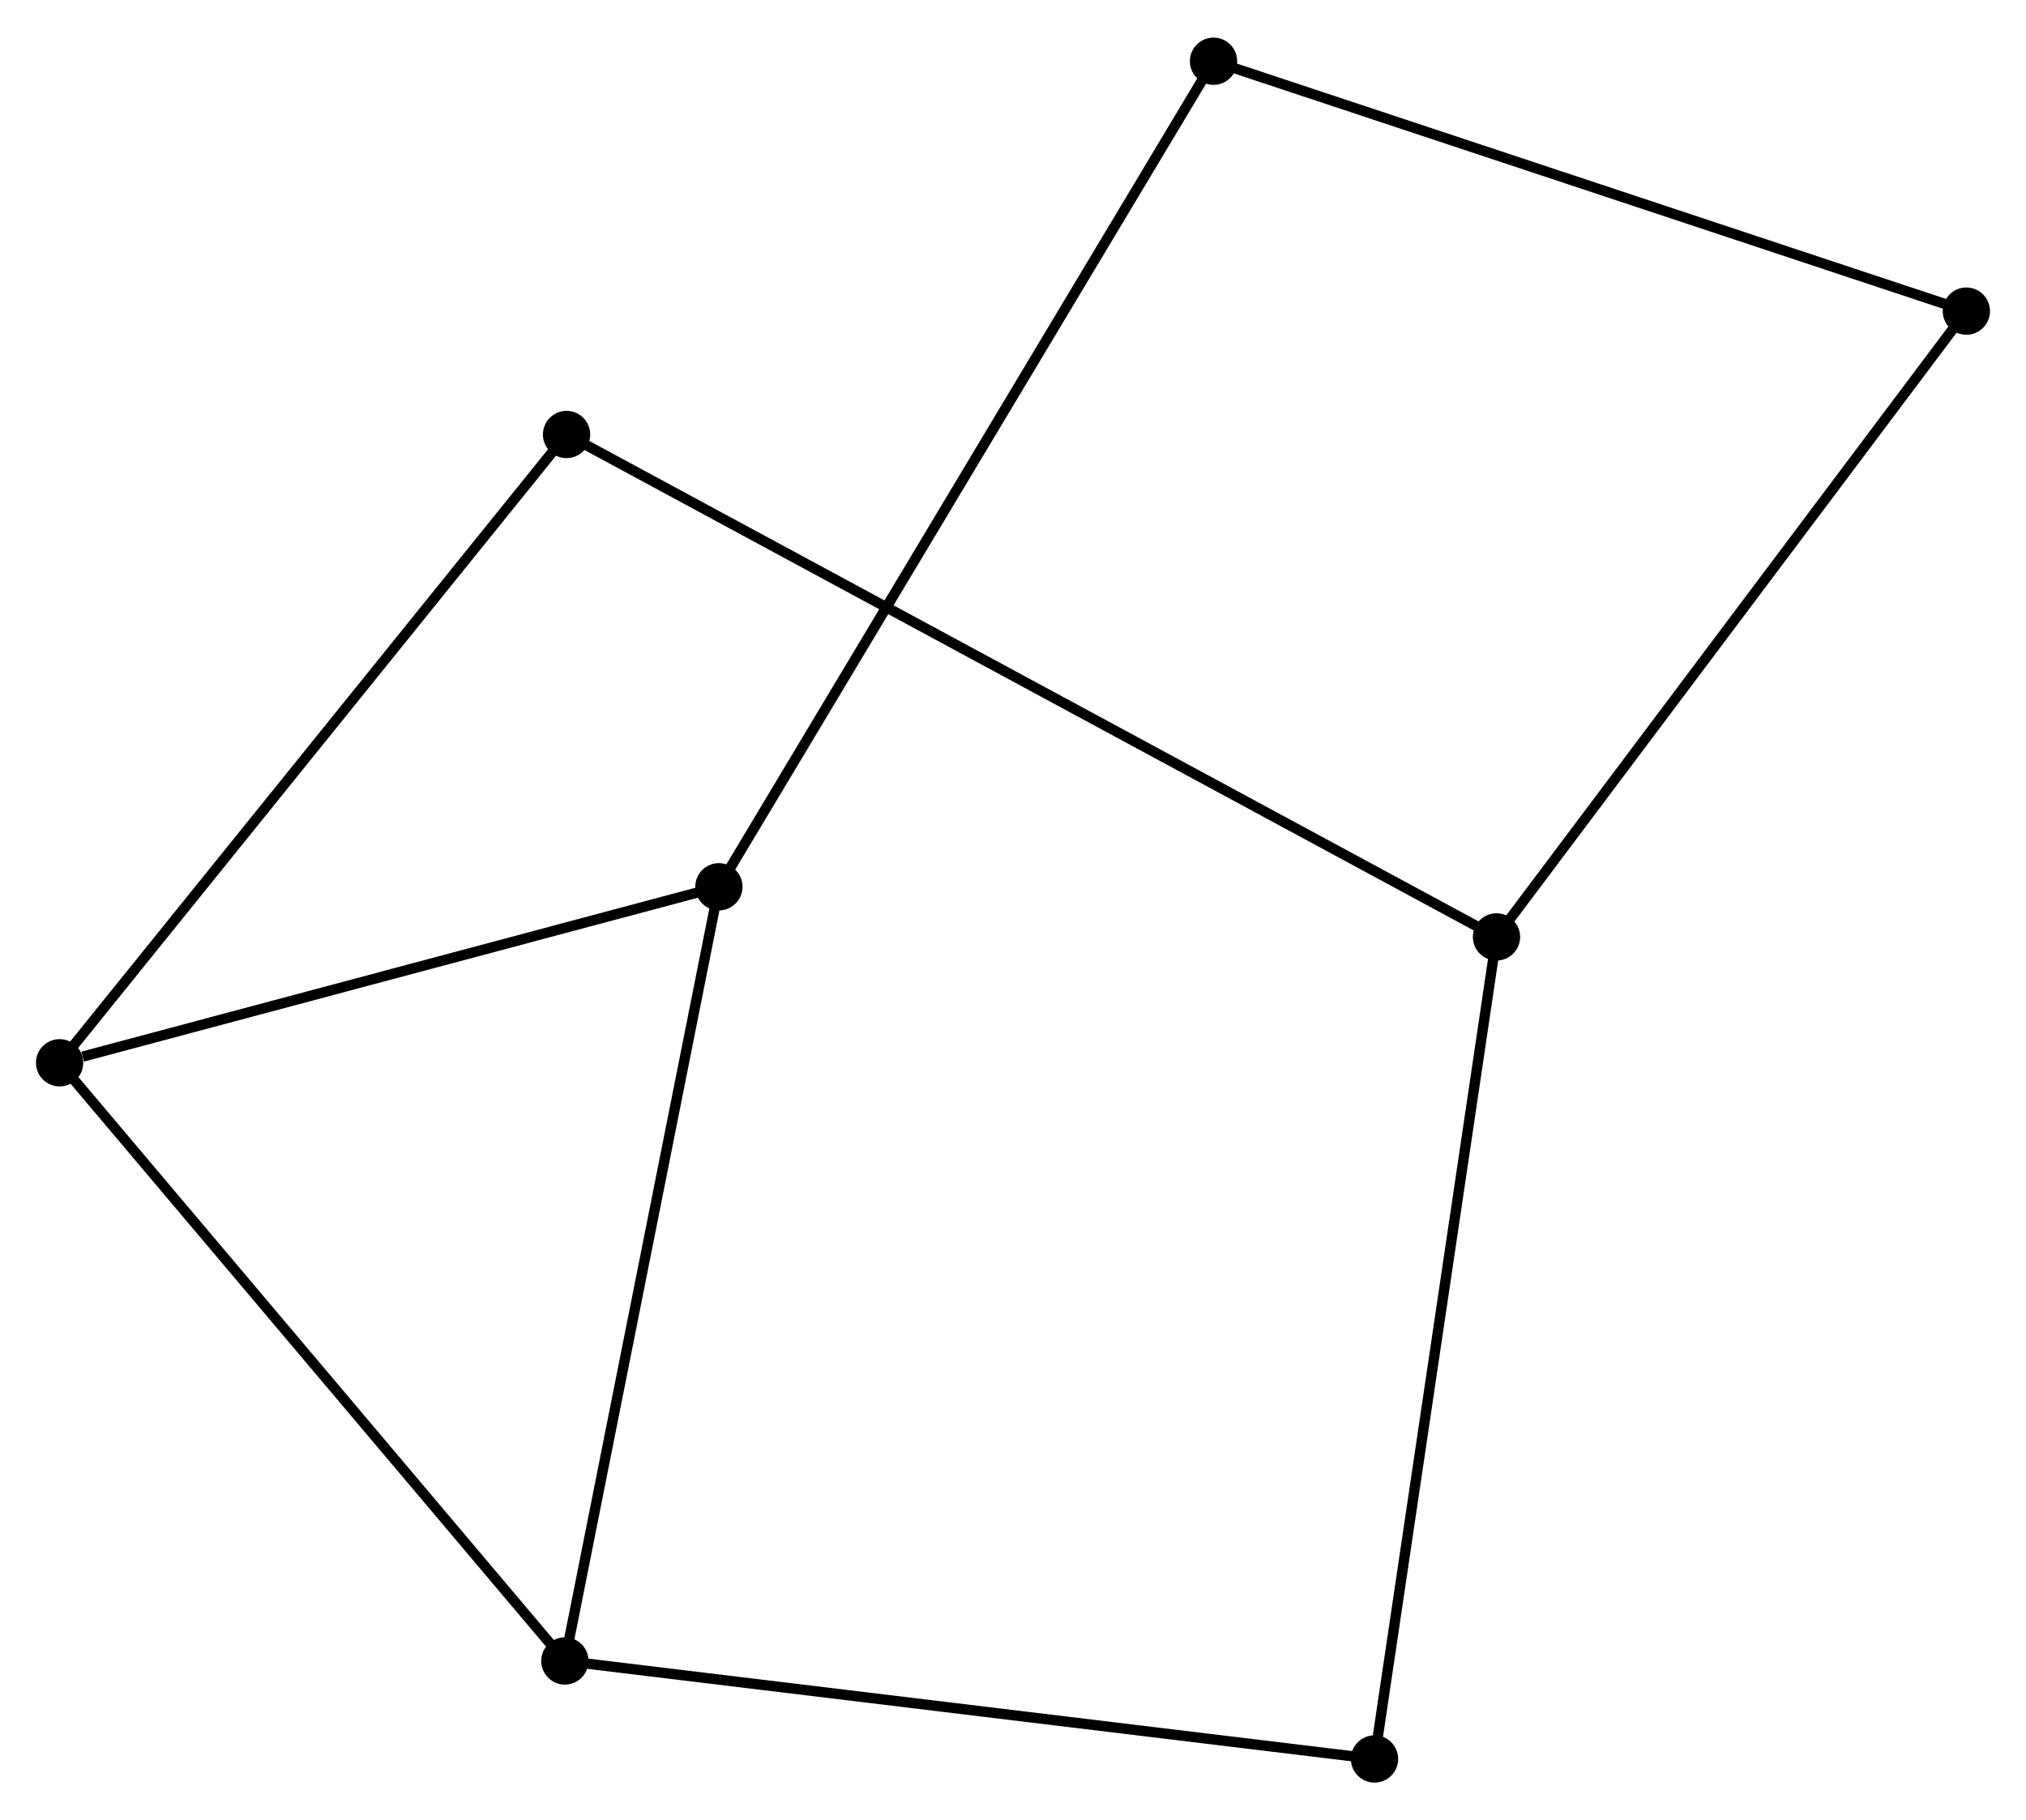 <?xml version="1.0" encoding="UTF-8" standalone="no"?>
<!DOCTYPE svg PUBLIC "-//W3C//DTD SVG 1.1//EN"
 "http://www.w3.org/Graphics/SVG/1.1/DTD/svg11.dtd">
<!-- Generated by graphviz version 2.36.0 (20140111.2315)
 -->
<!-- Title: %3 Pages: 1 -->
<svg width="197pt" height="177pt"
 viewBox="0.00 0.00 197.14 176.81" xmlns="http://www.w3.org/2000/svg" xmlns:xlink="http://www.w3.org/1999/xlink">
<g id="graph0" class="graph" transform="scale(1 1) rotate(0) translate(4 172.812)">
<title>%3</title>
<!-- 0 -->
<g id="node1" class="node"><title>0</title>
<ellipse fill="black" stroke="black" cx="65.953" cy="-86.675" rx="1.8" ry="1.8"/>
</g>
<!-- 2 -->
<g id="node2" class="node"><title>2</title>
<ellipse fill="black" stroke="black" cx="50.964" cy="-11.336" rx="1.8" ry="1.8"/>
</g>
<!-- 0&#45;&#45;2 -->
<g id="edge1" class="edge"><title>0&#45;&#45;2</title>
<path fill="none" stroke="black" d="M65.583,-84.813C63.509,-74.39 53.361,-23.386 51.321,-13.133"/>
</g>
<!-- 3 -->
<g id="node3" class="node"><title>3</title>
<ellipse fill="black" stroke="black" cx="1.8" cy="-69.547" rx="1.8" ry="1.8"/>
</g>
<!-- 0&#45;&#45;3 -->
<g id="edge2" class="edge"><title>0&#45;&#45;3</title>
<path fill="none" stroke="black" d="M64.103,-86.181C54.899,-83.724 14.101,-72.832 4.046,-70.147"/>
</g>
<!-- 4 -->
<g id="node4" class="node"><title>4</title>
<ellipse fill="black" stroke="black" cx="114.082" cy="-167.012" rx="1.8" ry="1.8"/>
</g>
<!-- 0&#45;&#45;4 -->
<g id="edge3" class="edge"><title>0&#45;&#45;4</title>
<path fill="none" stroke="black" d="M66.959,-88.353C73.222,-98.808 106.835,-154.915 113.083,-165.343"/>
</g>
<!-- 2&#45;&#45;3 -->
<g id="edge7" class="edge"><title>2&#45;&#45;3</title>
<path fill="none" stroke="black" d="M49.748,-12.775C43.006,-20.758 10.24,-59.554 3.153,-67.945"/>
</g>
<!-- 6 -->
<g id="node7" class="node"><title>6</title>
<ellipse fill="black" stroke="black" cx="129.748" cy="-1.8" rx="1.8" ry="1.8"/>
</g>
<!-- 2&#45;&#45;6 -->
<g id="edge8" class="edge"><title>2&#45;&#45;6</title>
<path fill="none" stroke="black" d="M52.911,-11.1C63.811,-9.781 117.147,-3.325 127.869,-2.027"/>
</g>
<!-- 5 -->
<g id="node6" class="node"><title>5</title>
<ellipse fill="black" stroke="black" cx="51.129" cy="-130.688" rx="1.8" ry="1.8"/>
</g>
<!-- 3&#45;&#45;5 -->
<g id="edge9" class="edge"><title>3&#45;&#45;5</title>
<path fill="none" stroke="black" d="M3.019,-71.058C9.785,-79.444 42.66,-120.191 49.771,-129.005"/>
</g>
<!-- 7 -->
<g id="node8" class="node"><title>7</title>
<ellipse fill="black" stroke="black" cx="187.337" cy="-142.694" rx="1.8" ry="1.8"/>
</g>
<!-- 4&#45;&#45;7 -->
<g id="edge10" class="edge"><title>4&#45;&#45;7</title>
<path fill="none" stroke="black" d="M115.893,-166.411C126.028,-163.046 175.621,-146.583 185.59,-143.274"/>
</g>
<!-- 1 -->
<g id="node5" class="node"><title>1</title>
<ellipse fill="black" stroke="black" cx="141.616" cy="-81.795" rx="1.8" ry="1.8"/>
</g>
<!-- 1&#45;&#45;5 -->
<g id="edge4" class="edge"><title>1&#45;&#45;5</title>
<path fill="none" stroke="black" d="M139.726,-82.816C127.848,-89.234 63.661,-123.916 52.716,-129.83"/>
</g>
<!-- 1&#45;&#45;6 -->
<g id="edge5" class="edge"><title>1&#45;&#45;6</title>
<path fill="none" stroke="black" d="M141.323,-79.817C139.681,-68.75 131.646,-14.595 130.031,-3.708"/>
</g>
<!-- 1&#45;&#45;7 -->
<g id="edge6" class="edge"><title>1&#45;&#45;7</title>
<path fill="none" stroke="black" d="M142.746,-83.3C149.017,-91.652 179.488,-132.239 186.078,-141.018"/>
</g>
</g>
</svg>
